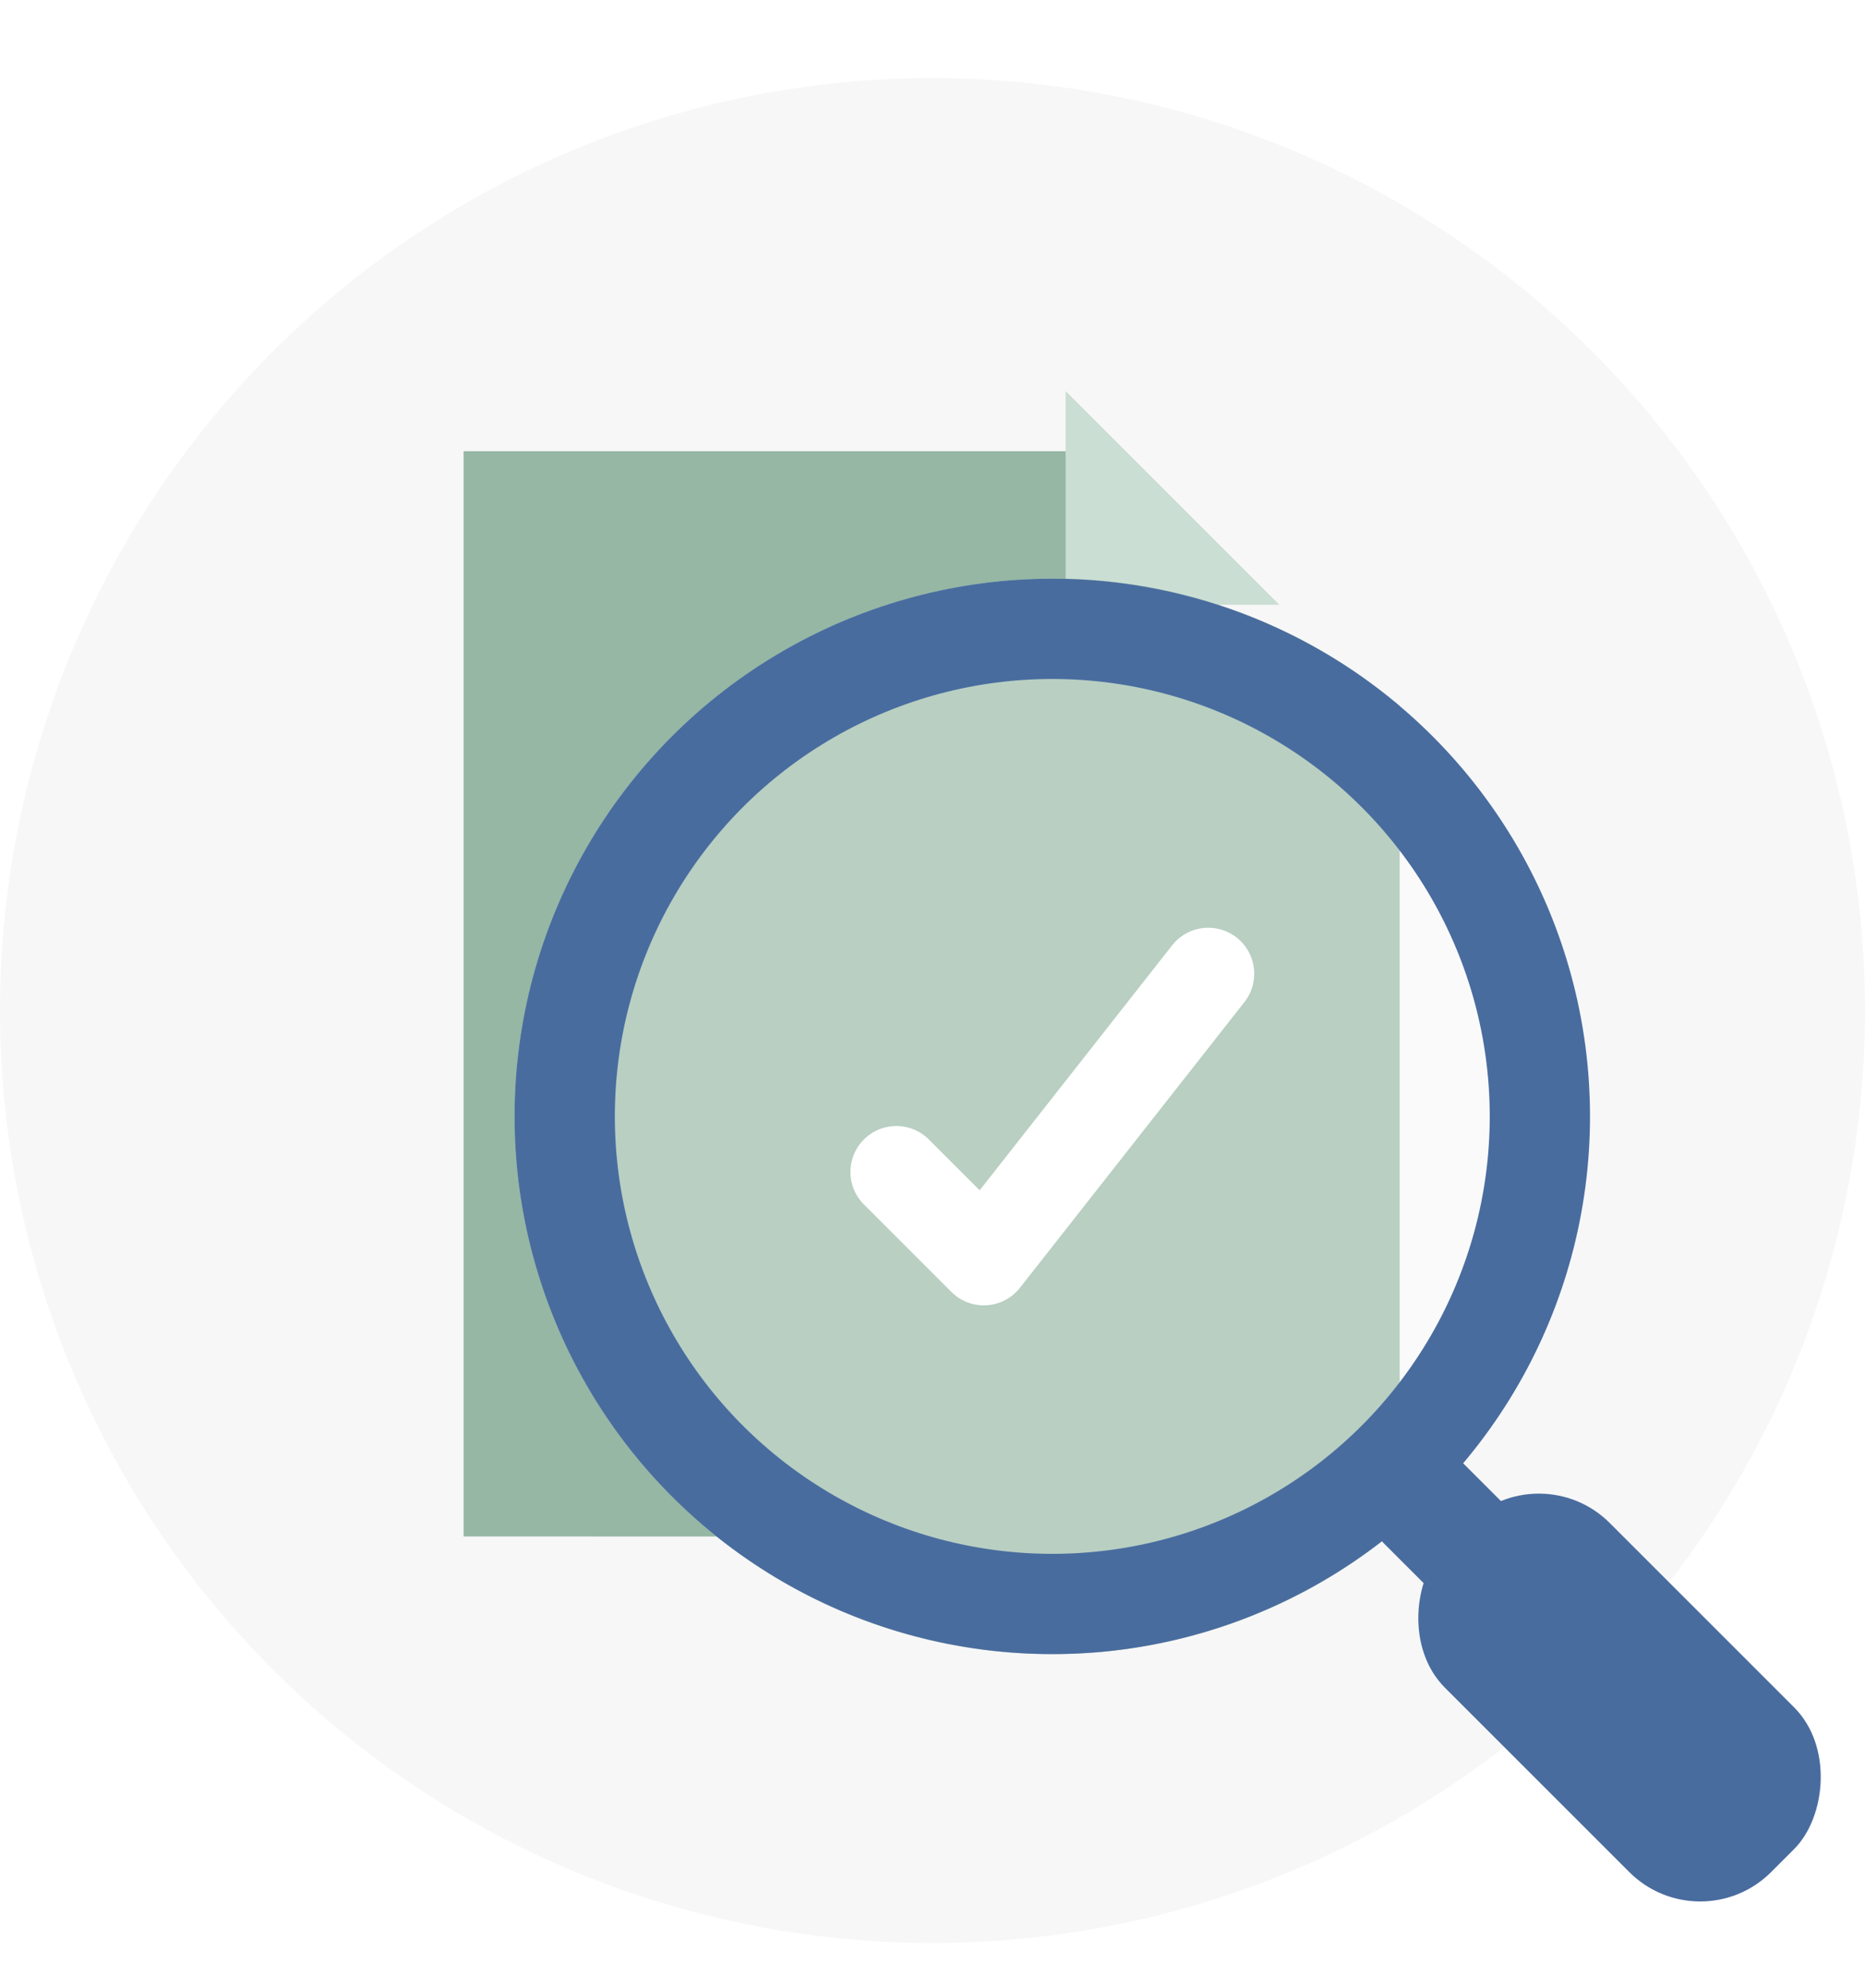 <svg xmlns="http://www.w3.org/2000/svg" xmlns:xlink="http://www.w3.org/1999/xlink" width="186" height="198.241" viewBox="0 0 186 198.241">
  <defs>
    <filter id="Path_8463" x="1.235" y="0" width="171.358" height="198.241" filterUnits="userSpaceOnUse">
      <feOffset dy="6" input="SourceAlpha"/>
      <feGaussianBlur stdDeviation="15" result="blur"/>
      <feFlood flood-opacity="0.2"/>
      <feComposite operator="in" in2="blur"/>
      <feComposite in="SourceGraphic"/>
    </filter>
  </defs>
  <g id="Group_783" data-name="Group 783" transform="translate(-1024.181 -3876.213)">
    <g id="Group_720" data-name="Group 720" transform="translate(1024.646 3883.514)">
      <path id="Path_8475" data-name="Path 8475" d="M93,0A93,93,0,1,1,0,93,93,93,0,0,1,93,0Z" transform="translate(-0.466 0.486)" fill="#f7f7f8"/>
      <g id="Group_719" data-name="Group 719" transform="translate(127.128 31.699) rotate(90)">
        <g transform="matrix(0, -1, 1, 0, -39, 127.59)" filter="url(#Path_8463)">
          <path id="Path_8463-2" data-name="Path 8463" d="M108.241,81.358H0V21.245L21.345,0h86.9Z" transform="translate(127.59 39) rotate(90)" fill="#95b7a4"/>
        </g>
        <path id="Path_8190" data-name="Path 8190" d="M21.32,0H0V21.319" transform="translate(21.32 21.319) rotate(180)" fill="#caded3"/>
      </g>
    </g>
    <path id="Subtraction_2" data-name="Subtraction 2" d="M53.628,107.259A53.385,53.385,0,0,1,23.645,98.1,53.8,53.8,0,0,1,4.214,74.505a53.556,53.556,0,0,1,4.945-50.86A53.785,53.785,0,0,1,32.754,4.215a53.6,53.6,0,0,1,55.52,8.472V94.572a53.461,53.461,0,0,1-34.646,12.688Z" transform="translate(1075.5 3933.929)" fill="#95b7a4"/>
    <g id="Ellipse_155" data-name="Ellipse 155" transform="translate(1075.5 3933.932)" fill="rgba(255,255,255,0.33)" stroke="#496c9f" stroke-width="10">
      <circle cx="53.628" cy="53.628" r="53.628" stroke="none"/>
      <circle cx="53.628" cy="53.628" r="48.628" fill="none"/>
    </g>
    <path id="Path_8485" data-name="Path 8485" d="M80.814,196.382a4.582,4.582,0,0,1-3.239-1.341l-8.754-8.754a4.583,4.583,0,0,1,6.481-6.481l5.1,5.1,19.216-24.459a4.583,4.583,0,0,1,7.207,5.663L84.419,194.63a4.586,4.586,0,0,1-3.331,1.745Q80.951,196.382,80.814,196.382Zm0,0" transform="translate(1041.485 3810.021)" fill="#fff"/>
    <rect id="Rectangle_1407" data-name="Rectangle 1407" width="46" height="23.24" rx="10" transform="translate(1177.653 4021.04) rotate(45)" fill="#496c9f"/>
    <rect id="Rectangle_1408" data-name="Rectangle 1408" width="32" height="11.24" rx="5.62" transform="translate(1166.181 4018.232) rotate(45)" fill="#496c9f"/>
  </g>
</svg>
